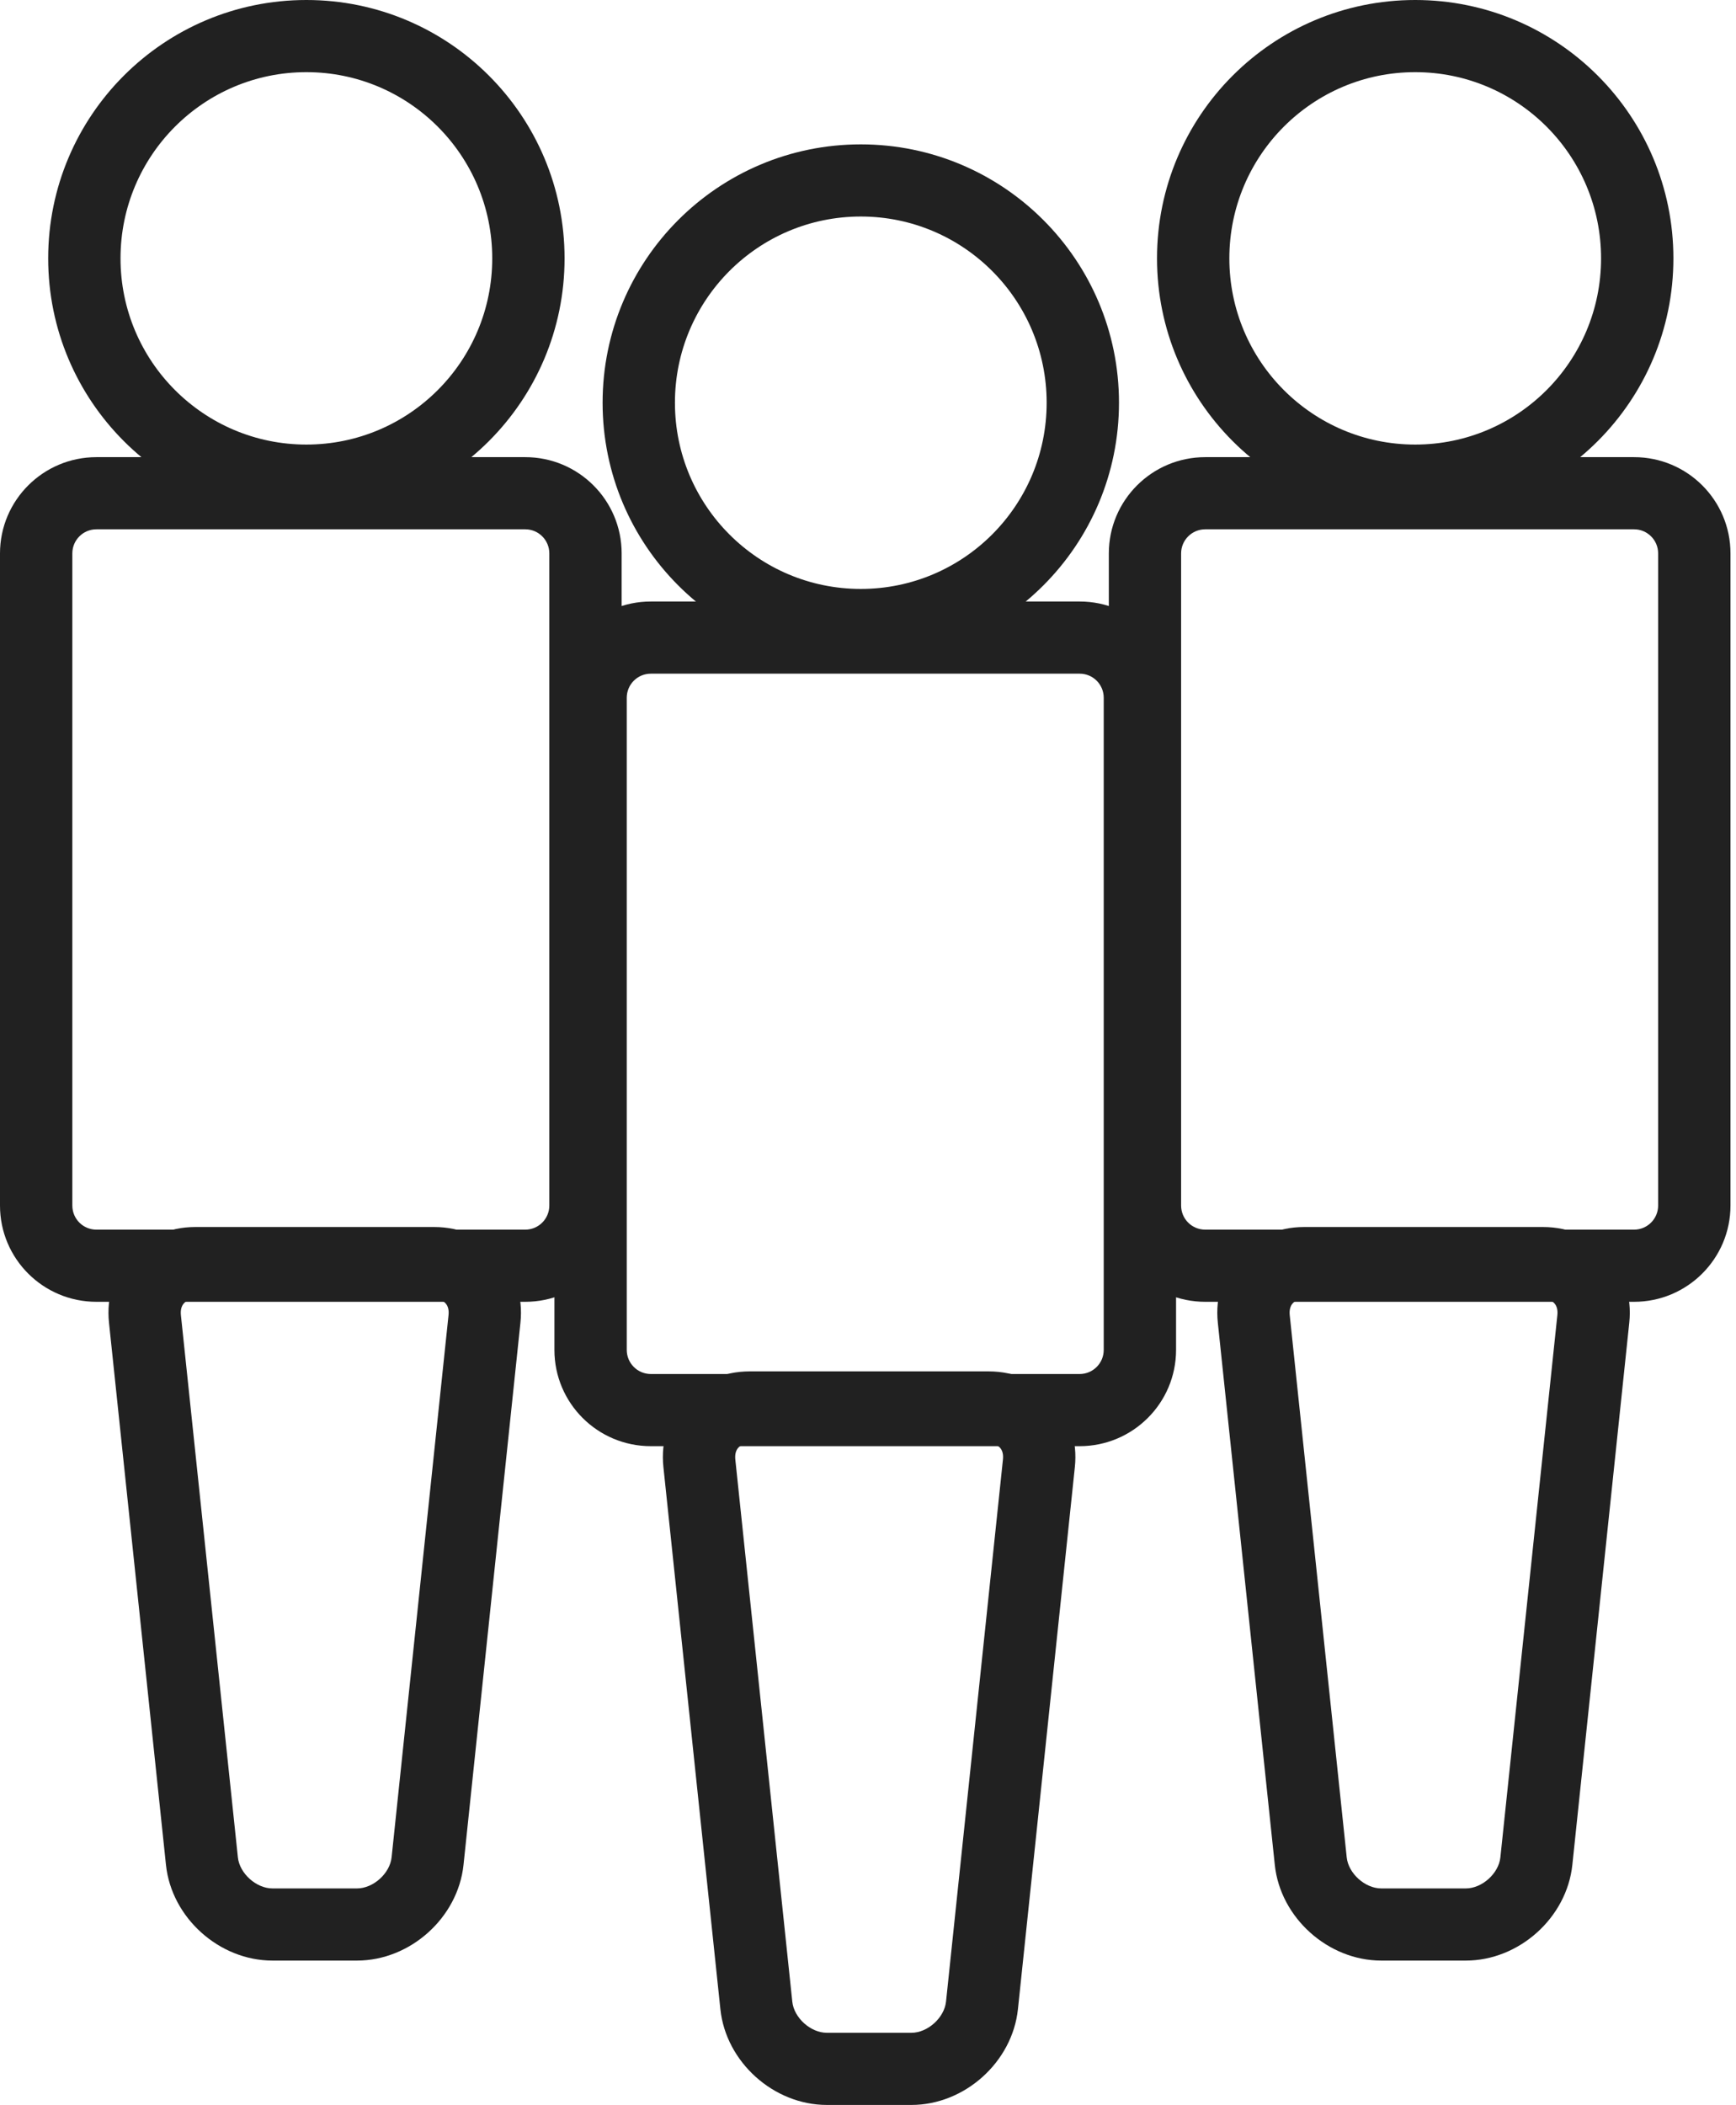 <?xml version="1.0" encoding="UTF-8"?>
<svg width="33px" height="40px" viewBox="0 0 33 40" version="1.1" xmlns="http://www.w3.org/2000/svg" xmlns:xlink="http://www.w3.org/1999/xlink">
    <!-- Generator: Sketch 44 (41411) - http://www.bohemiancoding.com/sketch -->
    <title>Group</title>
    <desc>Created with Sketch.</desc>
    <defs></defs>
    <g id="*Style-Library" stroke="none" stroke-width="1" fill="none" fill-rule="evenodd">
        <g id="Artboard" transform="translate(-1298, -502)" fill-rule="nonzero" fill="#212121">
            <g id="Group" transform="translate(1298, 502)">
                <path d="M1.375,10.515 L1.375,22.906 C1.375,23.16 1.58,23.364 1.833,23.364 L9.984,23.364 C10.237,23.364 10.442,23.159 10.442,22.906 L10.442,10.515 C10.442,10.262 10.238,10.057 9.984,10.057 L1.833,10.057 C1.58,10.057 1.375,10.262 1.375,10.515 Z M0,10.515 C0,9.505 0.822,8.686 1.833,8.686 L9.984,8.686 C10.996,8.686 11.817,9.504 11.817,10.515 L11.817,22.906 C11.817,23.916 10.996,24.735 9.984,24.735 L1.833,24.735 C0.821,24.735 0,23.917 0,22.906 L0,10.515 Z" id="Rectangle-4"></path>
                <path d="M5.824,9.819 C3.113,9.819 0.916,7.62 0.916,4.909 C0.916,2.198 3.113,0 5.824,0 C8.535,0 10.732,2.198 10.732,4.909 C10.732,7.62 8.535,9.819 5.824,9.819 Z M5.824,8.447 C7.775,8.447 9.357,6.864 9.357,4.909 C9.357,2.955 7.775,1.371 5.824,1.371 C3.873,1.371 2.291,2.955 2.291,4.909 C2.291,6.864 3.873,8.447 5.824,8.447 Z" id="Oval-3"></path>
                <path d="M4.522,35.291 C4.554,35.596 4.871,35.881 5.179,35.881 L6.786,35.881 C7.095,35.881 7.411,35.597 7.444,35.291 L8.526,24.99 C8.547,24.795 8.448,24.686 8.254,24.686 L3.712,24.686 C3.517,24.686 3.419,24.795 3.439,24.99 L4.522,35.291 Z M2.072,25.133 C1.966,24.128 2.701,23.314 3.712,23.314 L8.254,23.314 C9.265,23.314 9.999,24.129 9.893,25.133 L8.811,35.434 C8.705,36.438 7.798,37.252 6.786,37.252 L5.179,37.252 C4.167,37.252 3.26,36.437 3.155,35.434 L2.072,25.133 Z" id="Rectangle-4-Copy"></path>
                <path d="M26.902,9.819 C24.191,9.819 21.994,7.62 21.994,4.909 C21.994,2.198 24.191,0 26.902,0 C29.613,0 31.81,2.198 31.81,4.909 C31.81,7.62 29.613,9.819 26.902,9.819 Z M26.902,8.447 C28.853,8.447 30.435,6.864 30.435,4.909 C30.435,2.955 28.853,1.371 26.902,1.371 C24.951,1.371 23.369,2.955 23.369,4.909 C23.369,6.864 24.951,8.447 26.902,8.447 Z" id="Oval-3"></path>
                <path d="M22.452,10.515 L22.452,22.906 C22.452,23.16 22.657,23.364 22.911,23.364 L31.062,23.364 C31.314,23.364 31.52,23.159 31.52,22.906 L31.52,10.515 C31.52,10.262 31.315,10.057 31.062,10.057 L22.911,10.057 C22.658,10.057 22.452,10.262 22.452,10.515 Z M21.078,10.515 C21.078,9.505 21.899,8.686 22.911,8.686 L31.062,8.686 C32.074,8.686 32.895,9.504 32.895,10.515 L32.895,22.906 C32.895,23.916 32.073,24.735 31.062,24.735 L22.911,24.735 C21.899,24.735 21.078,23.917 21.078,22.906 L21.078,10.515 Z" id="Rectangle-4"></path>
                <path d="M25.6,35.291 C25.632,35.596 25.948,35.881 26.257,35.881 L27.864,35.881 C28.173,35.881 28.489,35.597 28.521,35.291 L29.604,24.99 C29.625,24.795 29.526,24.686 29.332,24.686 L24.79,24.686 C24.595,24.686 24.497,24.795 24.517,24.99 L25.6,35.291 Z M23.15,25.133 C23.044,24.128 23.779,23.314 24.79,23.314 L29.332,23.314 C30.343,23.314 31.077,24.129 30.971,25.133 L29.889,35.434 C29.783,36.438 28.876,37.252 27.864,37.252 L26.257,37.252 C25.245,37.252 24.338,36.437 24.233,35.434 L23.15,25.133 Z" id="Rectangle-4-Copy"></path>
                <path d="M16.363,12.561 C13.652,12.561 11.455,10.363 11.455,7.652 C11.455,4.941 13.652,2.743 16.363,2.743 C19.074,2.743 21.271,4.941 21.271,7.652 C21.271,10.363 19.074,12.561 16.363,12.561 Z M16.363,11.19 C18.314,11.19 19.896,9.607 19.896,7.652 C19.896,5.698 18.314,4.114 16.363,4.114 C14.412,4.114 12.83,5.698 12.83,7.652 C12.83,9.607 14.412,11.19 16.363,11.19 Z" id="Oval-3"></path>
                <path d="M11.914,13.258 L11.914,25.649 C11.914,25.902 12.119,26.107 12.372,26.107 L20.523,26.107 C20.776,26.107 20.981,25.902 20.981,25.649 L20.981,13.258 C20.981,13.004 20.776,12.8 20.523,12.8 L12.372,12.8 C12.119,12.8 11.914,13.005 11.914,13.258 Z M10.539,13.258 C10.539,12.248 11.361,11.429 12.372,11.429 L20.523,11.429 C21.535,11.429 22.356,12.247 22.356,13.258 L22.356,25.649 C22.356,26.659 21.534,27.478 20.523,27.478 L12.372,27.478 C11.36,27.478 10.539,26.66 10.539,25.649 L10.539,13.258 Z" id="Rectangle-4"></path>
                <path d="M13.978,27.733 L15.061,38.033 C15.093,38.339 15.409,38.624 15.718,38.624 L17.325,38.624 C17.634,38.624 17.95,38.339 17.983,38.033 L19.065,27.733 C19.086,27.538 18.987,27.429 18.793,27.429 L14.251,27.429 C14.056,27.429 13.958,27.538 13.978,27.733 Z M12.611,27.876 C12.505,26.871 13.24,26.057 14.251,26.057 L18.793,26.057 C19.804,26.057 20.538,26.872 20.432,27.876 L19.35,38.176 C19.244,39.181 18.337,39.995 17.325,39.995 L15.718,39.995 C14.706,39.995 13.799,39.18 13.694,38.176 L12.611,27.876 Z" id="Rectangle-4-Copy"></path>
            </g>
        </g>
    </g>
</svg>